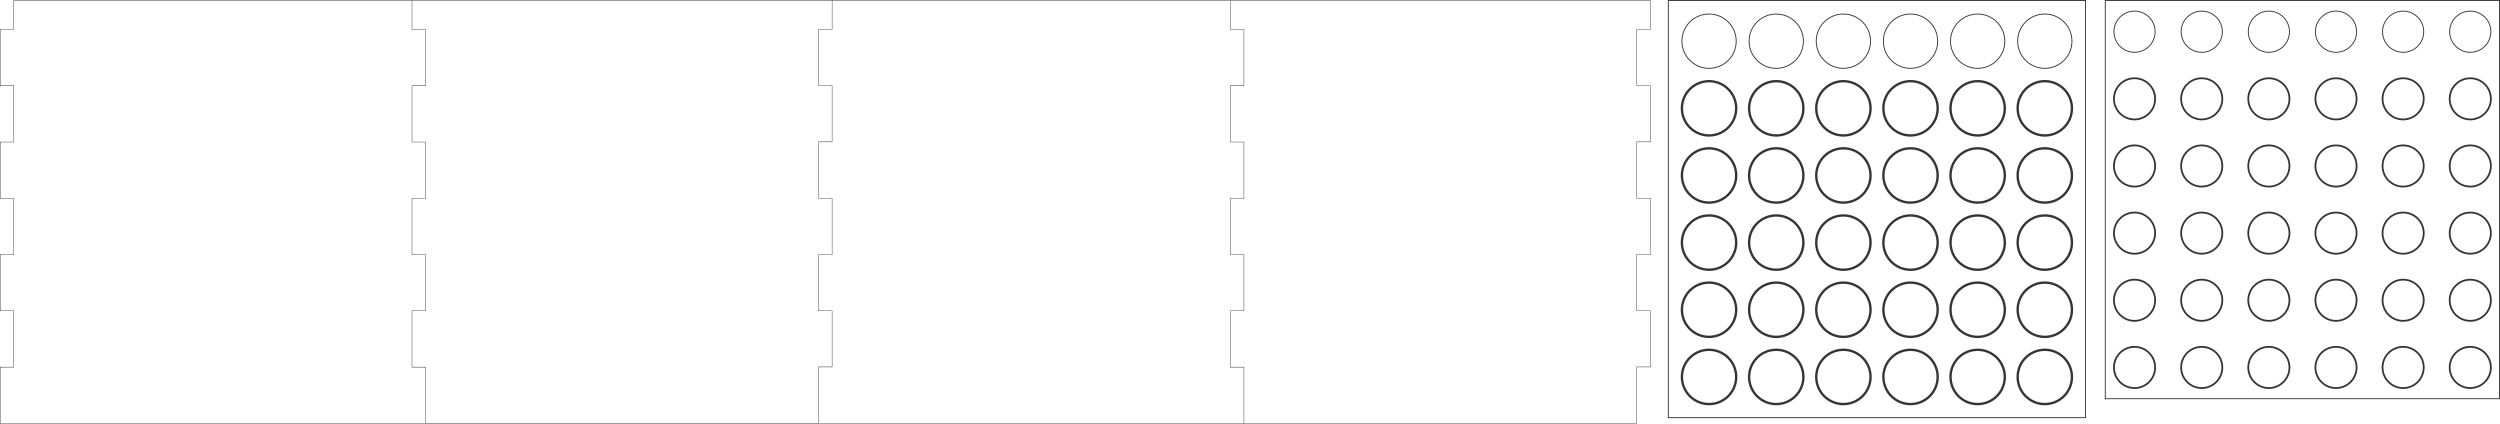 <?xml version="1.0" encoding="UTF-8"?>
<!DOCTYPE svg PUBLIC "-//W3C//DTD SVG 1.1//EN" "http://www.w3.org/Graphics/SVG/1.1/DTD/svg11.dtd">
<!-- Creator: CorelDRAW 2020 (64-Bit) -->
<svg xmlns="http://www.w3.org/2000/svg" xml:space="preserve" width="544.209mm" height="92.215mm" version="1.1" style="shape-rendering:geometricPrecision; text-rendering:geometricPrecision; image-rendering:optimizeQuality; fill-rule:evenodd; clip-rule:evenodd"
viewBox="0 0 45589.51 7725.06"
 xmlns:xlink="http://www.w3.org/1999/xlink"
 xmlns:xodm="http://www.corel.com/coreldraw/odm/2003">
 <defs>
  <style type="text/css">
   <![CDATA[
    .str0 {stroke:#373435;stroke-width:16.75;stroke-miterlimit:22.926}
    .str1 {stroke:black;stroke-width:6.38;stroke-miterlimit:22.926}
    .fil0 {fill:none}
    .fil1 {fill:none;fill-rule:nonzero}
   ]]>
  </style>
 </defs>
 <g id="Capa_x0020_1">
  <rect class="fil0 str0" x="38391.49" y="8.38" width="7189.64" height="7262.26"/>
  <g>
   <path class="fil1 str1" d="M22436.16 5667.95l248.02 0 0 -1026.99 -248.02 0 0 -1023.5 248.02 0 0 -1026.99 -248.02 0 0 -1026.99 248.02 0 0 -1026.99 -248.02 0 0 -528.12 -7262.26 0m-248.02 7713.54l7758.29 0 0 -1026.99 -248.02 0 0 -1026.99"/>
  </g>
  <g>
   <polyline class="fil1 str1" points="7513.42,5667.95 7761.44,5667.95 7761.44,4640.96 7513.42,4640.96 7513.42,3617.46 7761.44,3617.46 7761.44,2590.47 7513.42,2590.47 7513.42,1563.49 7761.44,1563.49 7761.44,536.5 7513.42,536.5 7513.42,8.38 251.16,8.38 251.16,536.5 3.14,536.5 3.14,1563.49 251.16,1563.49 251.16,2590.47 3.14,2590.47 3.14,3617.46 251.16,3617.46 251.16,4640.96 3.14,4640.96 3.14,5667.95 251.16,5667.95 251.16,6694.93 3.14,6694.93 3.14,7721.92 7761.44,7721.92 7761.44,6694.93 7513.42,6694.93 7513.42,5667.95 "/>
  </g>
  <g>
   <path class="fil1 str1" d="M15173.9 5667.94l-248.02 0 0 -1026.99 248.02 0 0 -1026.99 -248.02 0 0 -1026.98 248.02 0 0 -1026.99 -248.02 0 0 -1023.49 248.02 0 0 -528.13 -7660.48 0m248.01 7710.04l7164.46 0 0 -1026.99 248.02 0 0 -1023.49"/>
  </g>
  <g>
   <polyline class="fil1 str1" points="22436.16,8.38 30096.65,8.38 30096.65,536.51 29848.64,536.51 29848.64,1560 30096.65,1560 30096.65,2586.99 29848.64,2586.99 29848.64,3613.97 30096.65,3613.97 30096.65,4640.95 29848.64,4640.95 29848.64,5667.94 30096.65,5667.94 30096.65,6691.43 29848.64,6691.43 29848.64,7718.42 22684.18,7718.42 "/>
  </g>
  <rect class="fil0 str0" x="30423.35" y="8.37" width="7607.92" height="7607.92"/>
  <circle class="fil0 str0" cx="31165.99" cy="751" r="495.09"/>
  <circle class="fil0 str0" cx="38924.98" cy="578.17" r="375.51"/>
  <circle class="fil0 str0" cx="32391.33" cy="751" r="495.09"/>
  <circle class="fil0 str0" cx="40150.32" cy="578.17" r="375.51"/>
  <circle class="fil0 str0" cx="33615.66" cy="751" r="495.09"/>
  <circle class="fil0 str0" cx="41374.65" cy="578.17" r="375.51"/>
  <circle class="fil0 str0" cx="34839.99" cy="751" r="495.09"/>
  <circle class="fil0 str0" cx="42598.98" cy="578.17" r="375.51"/>
  <circle class="fil0 str0" cx="36064.33" cy="751" r="495.09"/>
  <circle class="fil0 str0" cx="43823.32" cy="578.17" r="375.51"/>
  <circle class="fil0 str0" cx="37288.65" cy="751" r="495.09"/>
  <circle class="fil0 str0" cx="45047.64" cy="578.17" r="375.51"/>
  <circle class="fil0 str0" transform="matrix(6.87895E-14 -2.597 2.597 6.87895E-14 31166 6873.66)" r="190.61"/>
  <circle class="fil0 str0" transform="matrix(5.21745E-14 -1.97 1.97 5.21745E-14 38925 6700.83)" r="190.61"/>
  <circle class="fil0 str0" transform="matrix(6.87895E-14 -2.597 2.597 6.87895E-14 32391.3 6873.66)" r="190.61"/>
  <circle class="fil0 str0" transform="matrix(5.21745E-14 -1.97 1.97 5.21745E-14 40150.3 6700.83)" r="190.61"/>
  <circle class="fil0 str0" transform="matrix(6.87895E-14 -2.597 2.597 6.87895E-14 33615.7 6873.66)" r="190.61"/>
  <circle class="fil0 str0" transform="matrix(5.21745E-14 -1.97 1.97 5.21745E-14 41374.6 6700.83)" r="190.61"/>
  <circle class="fil0 str0" transform="matrix(6.87895E-14 -2.597 2.597 6.87895E-14 34840 6873.66)" r="190.61"/>
  <circle class="fil0 str0" transform="matrix(5.21745E-14 -1.97 1.97 5.21745E-14 42599 6700.83)" r="190.61"/>
  <circle class="fil0 str0" transform="matrix(6.87895E-14 -2.597 2.597 6.87895E-14 36064.3 6873.66)" r="190.61"/>
  <circle class="fil0 str0" transform="matrix(5.21745E-14 -1.97 1.97 5.21745E-14 43823.3 6700.83)" r="190.61"/>
  <circle class="fil0 str0" transform="matrix(6.87895E-14 -2.597 2.597 6.87895E-14 37288.6 6873.66)" r="190.61"/>
  <circle class="fil0 str0" transform="matrix(5.21745E-14 -1.97 1.97 5.21745E-14 45047.6 6700.83)" r="190.61"/>
  <circle class="fil0 str0" transform="matrix(6.87895E-14 -2.597 2.597 6.87895E-14 31166 5648.33)" r="190.61"/>
  <circle class="fil0 str0" transform="matrix(5.21745E-14 -1.97 1.97 5.21745E-14 38925 5475.5)" r="190.61"/>
  <circle class="fil0 str0" transform="matrix(6.87895E-14 -2.597 2.597 6.87895E-14 32391.3 5648.33)" r="190.61"/>
  <circle class="fil0 str0" transform="matrix(5.21745E-14 -1.97 1.97 5.21745E-14 40150.3 5475.5)" r="190.61"/>
  <circle class="fil0 str0" transform="matrix(6.87895E-14 -2.597 2.597 6.87895E-14 33615.7 5648.33)" r="190.61"/>
  <circle class="fil0 str0" transform="matrix(5.21745E-14 -1.97 1.97 5.21745E-14 41374.6 5475.5)" r="190.61"/>
  <circle class="fil0 str0" transform="matrix(6.87895E-14 -2.597 2.597 6.87895E-14 34840 5648.33)" r="190.61"/>
  <circle class="fil0 str0" transform="matrix(5.21745E-14 -1.97 1.97 5.21745E-14 42599 5475.5)" r="190.61"/>
  <circle class="fil0 str0" transform="matrix(6.87895E-14 -2.597 2.597 6.87895E-14 36064.3 5648.33)" r="190.61"/>
  <circle class="fil0 str0" transform="matrix(5.21745E-14 -1.97 1.97 5.21745E-14 43823.3 5475.5)" r="190.61"/>
  <circle class="fil0 str0" transform="matrix(6.87895E-14 -2.597 2.597 6.87895E-14 37288.6 5648.33)" r="190.61"/>
  <circle class="fil0 str0" transform="matrix(5.21745E-14 -1.97 1.97 5.21745E-14 45047.6 5475.5)" r="190.61"/>
  <circle class="fil0 str0" transform="matrix(6.87895E-14 -2.597 2.597 6.87895E-14 31166 4424)" r="190.61"/>
  <circle class="fil0 str0" transform="matrix(5.21745E-14 -1.97 1.97 5.21745E-14 38925 4251.17)" r="190.61"/>
  <circle class="fil0 str0" transform="matrix(6.87895E-14 -2.597 2.597 6.87895E-14 32391.3 4424)" r="190.61"/>
  <circle class="fil0 str0" transform="matrix(5.21745E-14 -1.97 1.97 5.21745E-14 40150.3 4251.17)" r="190.61"/>
  <circle class="fil0 str0" transform="matrix(6.87895E-14 -2.597 2.597 6.87895E-14 33615.7 4424)" r="190.61"/>
  <circle class="fil0 str0" transform="matrix(5.21745E-14 -1.97 1.97 5.21745E-14 41374.6 4251.17)" r="190.61"/>
  <circle class="fil0 str0" transform="matrix(6.87895E-14 -2.597 2.597 6.87895E-14 34840 4424)" r="190.61"/>
  <circle class="fil0 str0" transform="matrix(5.21745E-14 -1.97 1.97 5.21745E-14 42599 4251.17)" r="190.61"/>
  <circle class="fil0 str0" transform="matrix(6.87895E-14 -2.597 2.597 6.87895E-14 36064.3 4424)" r="190.61"/>
  <circle class="fil0 str0" transform="matrix(5.21745E-14 -1.97 1.97 5.21745E-14 43823.3 4251.17)" r="190.61"/>
  <circle class="fil0 str0" transform="matrix(6.87895E-14 -2.597 2.597 6.87895E-14 37288.6 4424)" r="190.61"/>
  <circle class="fil0 str0" transform="matrix(5.21745E-14 -1.97 1.97 5.21745E-14 45047.6 4251.17)" r="190.61"/>
  <circle class="fil0 str0" transform="matrix(6.87895E-14 -2.597 2.597 6.87895E-14 31166 3199.67)" r="190.61"/>
  <circle class="fil0 str0" transform="matrix(5.21745E-14 -1.97 1.97 5.21745E-14 38925 3026.83)" r="190.61"/>
  <circle class="fil0 str0" transform="matrix(6.87895E-14 -2.597 2.597 6.87895E-14 32391.3 3199.67)" r="190.61"/>
  <circle class="fil0 str0" transform="matrix(5.21745E-14 -1.97 1.97 5.21745E-14 40150.3 3026.83)" r="190.61"/>
  <circle class="fil0 str0" transform="matrix(6.87895E-14 -2.597 2.597 6.87895E-14 33615.7 3199.67)" r="190.61"/>
  <circle class="fil0 str0" transform="matrix(5.21745E-14 -1.97 1.97 5.21745E-14 41374.6 3026.83)" r="190.61"/>
  <circle class="fil0 str0" transform="matrix(6.87895E-14 -2.597 2.597 6.87895E-14 34840 3199.67)" r="190.61"/>
  <circle class="fil0 str0" transform="matrix(5.21745E-14 -1.97 1.97 5.21745E-14 42599 3026.83)" r="190.61"/>
  <circle class="fil0 str0" transform="matrix(6.87895E-14 -2.597 2.597 6.87895E-14 36064.3 3199.67)" r="190.61"/>
  <circle class="fil0 str0" transform="matrix(5.21745E-14 -1.97 1.97 5.21745E-14 43823.3 3026.83)" r="190.61"/>
  <circle class="fil0 str0" transform="matrix(6.87895E-14 -2.597 2.597 6.87895E-14 37288.6 3199.67)" r="190.61"/>
  <circle class="fil0 str0" transform="matrix(5.21745E-14 -1.97 1.97 5.21745E-14 45047.6 3026.83)" r="190.61"/>
  <circle class="fil0 str0" transform="matrix(6.87895E-14 -2.597 2.597 6.87895E-14 31166 1975.33)" r="190.61"/>
  <circle class="fil0 str0" transform="matrix(5.21745E-14 -1.97 1.97 5.21745E-14 38925 1802.5)" r="190.61"/>
  <circle class="fil0 str0" transform="matrix(6.87895E-14 -2.597 2.597 6.87895E-14 32391.3 1975.33)" r="190.61"/>
  <circle class="fil0 str0" transform="matrix(5.21745E-14 -1.97 1.97 5.21745E-14 40150.3 1802.5)" r="190.61"/>
  <circle class="fil0 str0" transform="matrix(6.87895E-14 -2.597 2.597 6.87895E-14 33615.7 1975.33)" r="190.61"/>
  <circle class="fil0 str0" transform="matrix(5.21745E-14 -1.97 1.97 5.21745E-14 41374.6 1802.5)" r="190.61"/>
  <circle class="fil0 str0" transform="matrix(6.87895E-14 -2.597 2.597 6.87895E-14 34840 1975.33)" r="190.61"/>
  <circle class="fil0 str0" transform="matrix(5.21745E-14 -1.97 1.97 5.21745E-14 42599 1802.5)" r="190.61"/>
  <circle class="fil0 str0" transform="matrix(6.87895E-14 -2.597 2.597 6.87895E-14 36064.3 1975.33)" r="190.61"/>
  <circle class="fil0 str0" transform="matrix(5.21745E-14 -1.97 1.97 5.21745E-14 43823.3 1802.5)" r="190.61"/>
  <circle class="fil0 str0" transform="matrix(6.87895E-14 -2.597 2.597 6.87895E-14 37288.6 1975.33)" r="190.61"/>
  <circle class="fil0 str0" transform="matrix(5.21745E-14 -1.97 1.97 5.21745E-14 45047.6 1802.5)" r="190.61"/>
 </g>
</svg>
